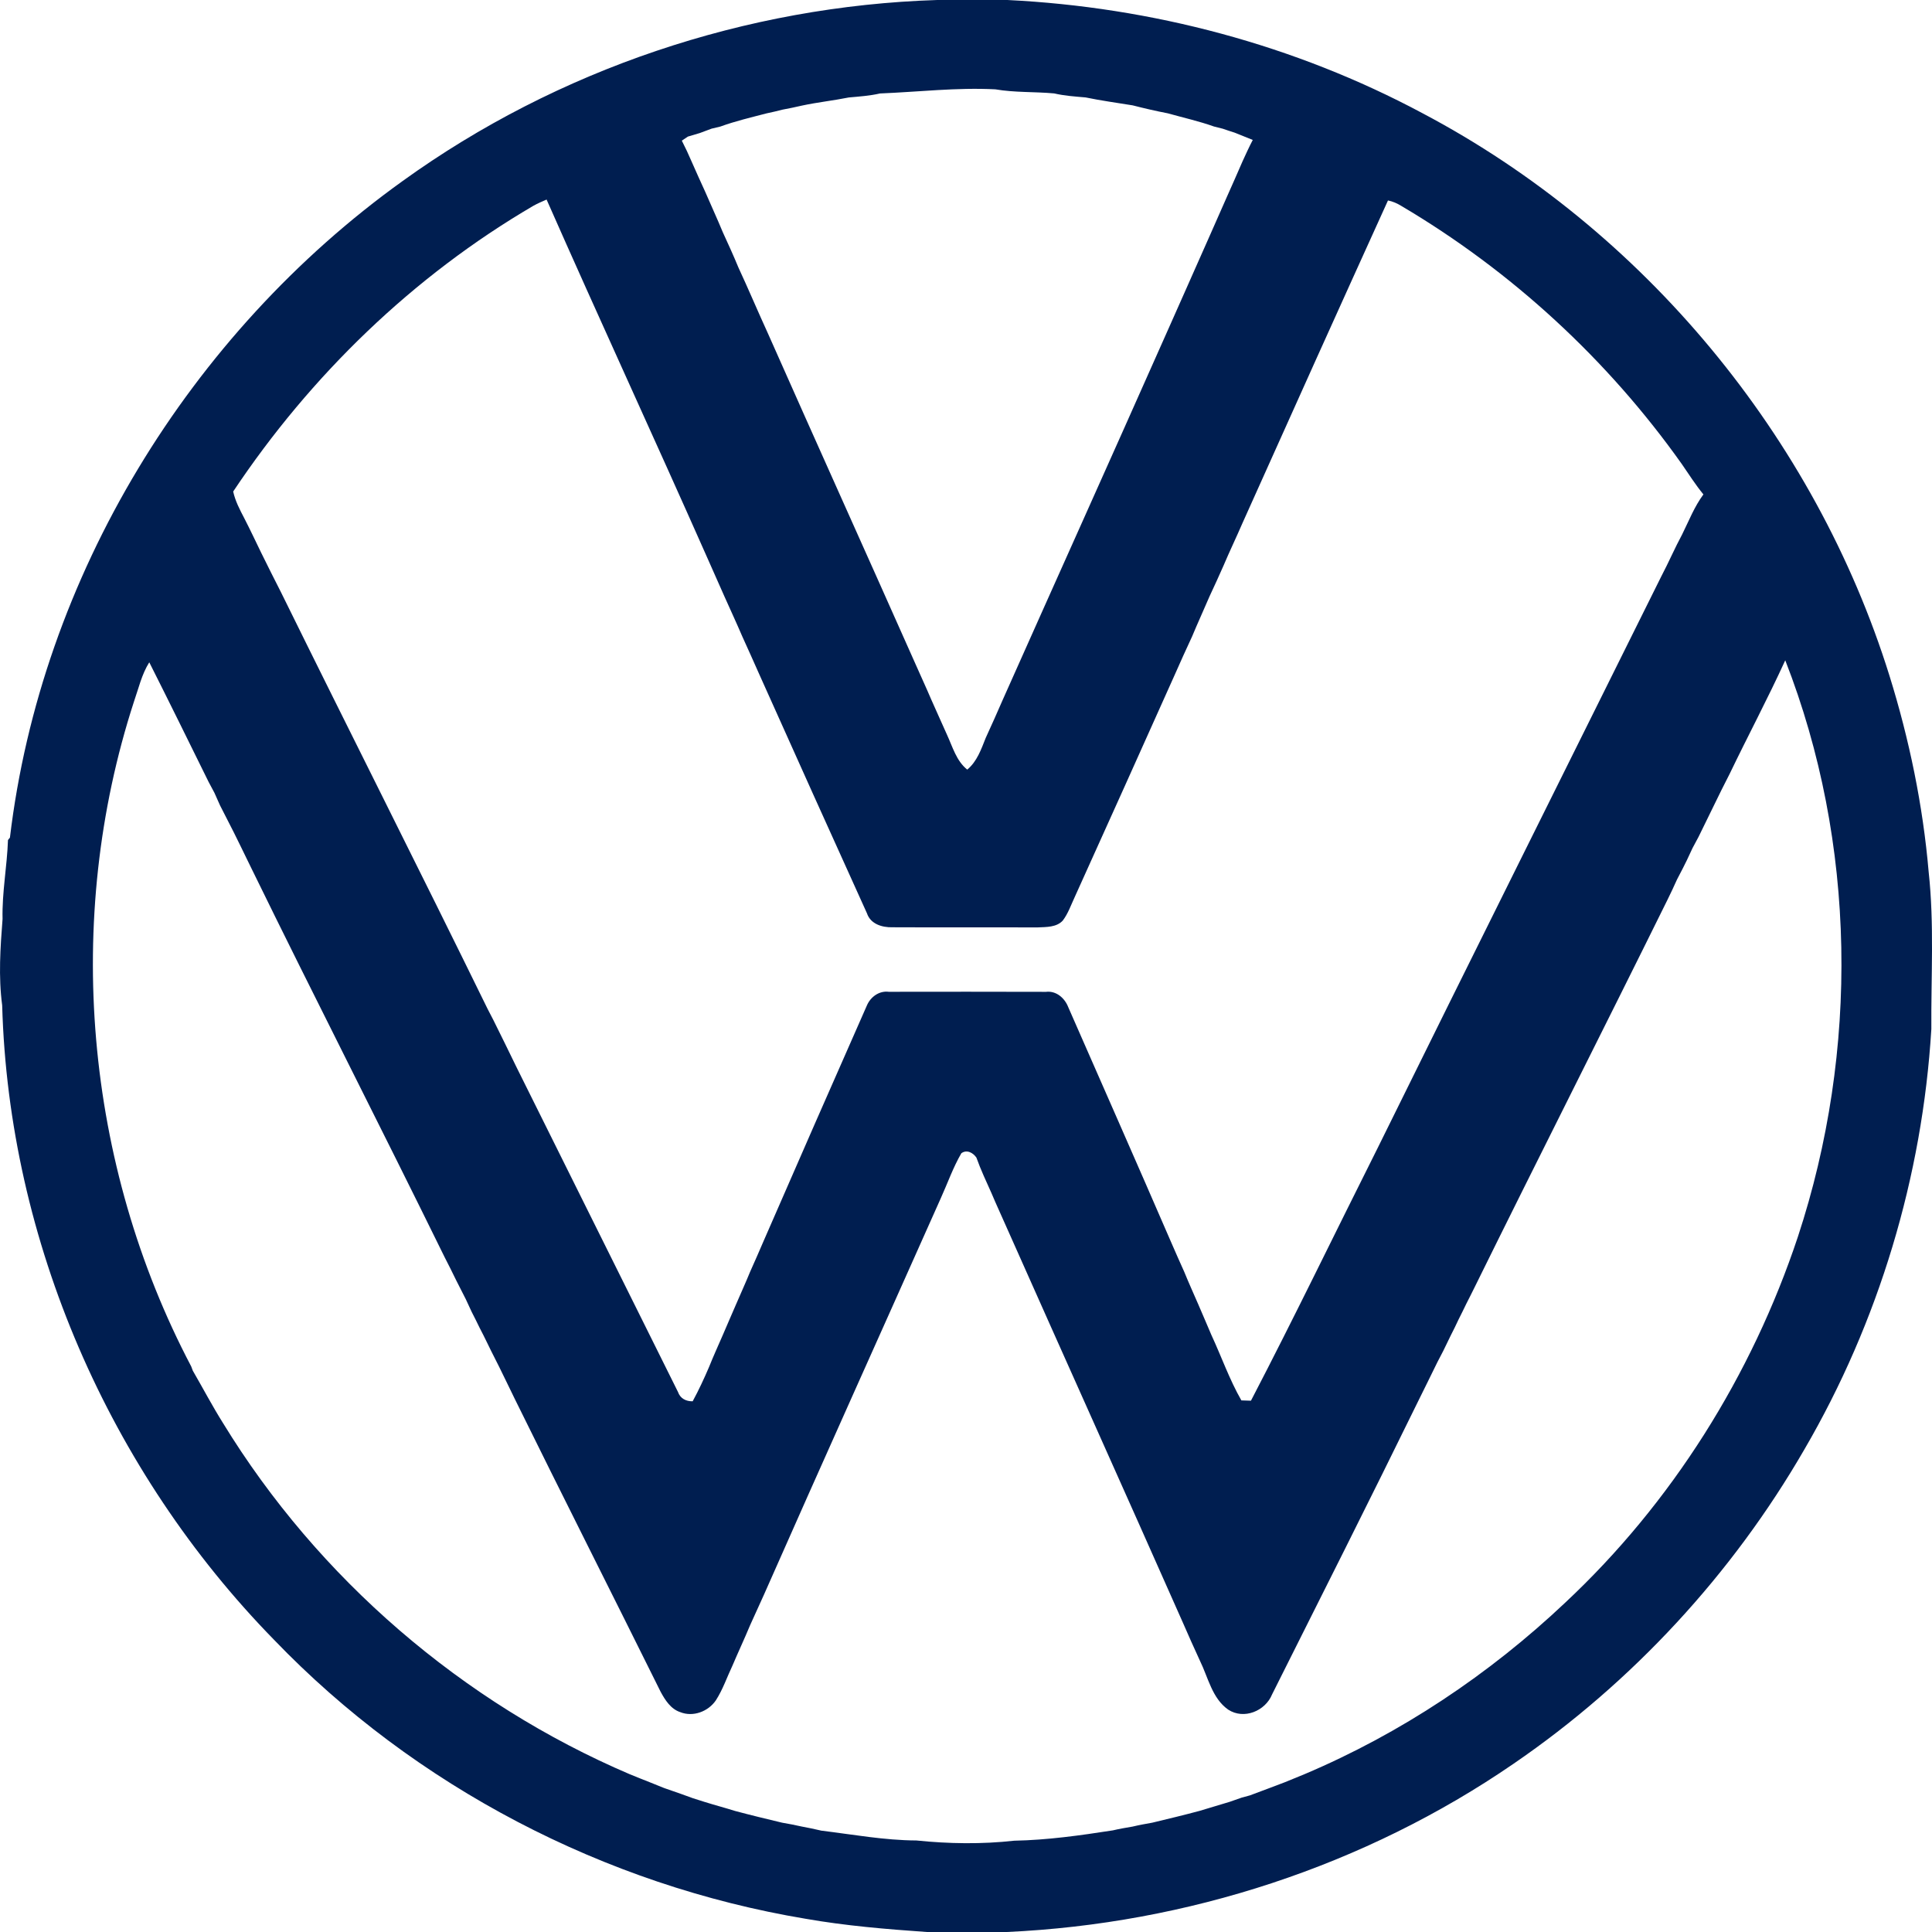 <svg width="114" height="114" viewBox="0 0 114 114" fill="none" xmlns="http://www.w3.org/2000/svg">
<g clip-path="url(#clip0_629_2121)">
<path d="M55.3 0H59.441C67.964 0.419 76.407 2.651 83.938 6.682C96.99 13.571 107.095 25.782 111.488 39.865C112.661 43.63 113.465 47.519 113.803 51.448C114.139 54.523 113.94 57.635 113.961 60.724C113.435 69.422 110.858 77.997 106.467 85.53C102.22 92.878 96.323 99.266 89.32 104.064C80.539 110.1 70.035 113.518 59.402 114H54.691C52.297 113.833 49.899 113.634 47.533 113.219C35.686 111.24 24.494 105.42 16.164 96.752C6.456 86.821 0.517 73.224 0.128 59.319C-0.097 57.626 0.019 55.92 0.151 54.224C0.114 52.66 0.417 51.124 0.471 49.567L0.586 49.425C2.422 34.024 11.185 19.707 23.751 10.686C32.894 4.09 44.037 0.355 55.3 0ZM51.925 5.515C51.32 5.654 50.701 5.695 50.085 5.751C49.167 5.936 48.233 6.034 47.318 6.231C46.94 6.323 46.556 6.395 46.176 6.469C45.865 6.553 45.55 6.62 45.235 6.689C44.32 6.928 43.395 7.144 42.503 7.468C42.376 7.5 42.118 7.561 41.989 7.591C41.757 7.679 41.525 7.767 41.294 7.85C41.059 7.92 40.825 7.989 40.591 8.059C40.471 8.14 40.35 8.219 40.232 8.3C40.436 8.701 40.629 9.108 40.805 9.523C41.069 10.128 41.344 10.73 41.618 11.331C41.956 12.121 42.32 12.902 42.647 13.696C42.964 14.384 43.279 15.077 43.569 15.779C44.169 17.07 44.721 18.384 45.314 19.677C48.199 26.188 51.13 32.678 54.022 39.186C54.327 39.882 54.649 40.57 54.946 41.269C55.252 41.965 55.569 42.655 55.877 43.35C56.211 44.071 56.427 44.893 57.073 45.412C57.652 44.933 57.896 44.212 58.164 43.54C58.514 42.787 58.846 42.027 59.179 41.267C62.319 34.221 65.489 27.184 68.619 20.133C68.925 19.438 69.24 18.747 69.544 18.052C69.85 17.357 70.165 16.664 70.468 15.969C70.777 15.274 71.087 14.581 71.393 13.884C71.727 13.126 72.063 12.368 72.396 11.611C72.702 10.913 73.019 10.223 73.316 9.523C73.511 9.099 73.703 8.673 73.921 8.258C73.562 8.121 73.214 7.964 72.857 7.829C72.619 7.755 72.385 7.676 72.151 7.595C72.023 7.563 71.766 7.498 71.636 7.466C70.744 7.148 69.82 6.944 68.909 6.687C68.214 6.553 67.521 6.393 66.835 6.217C65.908 6.066 64.977 5.939 64.057 5.749C63.436 5.695 62.81 5.654 62.203 5.512C61.047 5.406 59.879 5.468 58.732 5.271C56.457 5.153 54.193 5.424 51.925 5.515ZM31.474 12.142C24.372 16.296 18.317 22.163 13.759 29.003C13.882 29.564 14.149 30.073 14.413 30.576C14.762 31.255 15.087 31.948 15.421 32.634C15.803 33.405 16.185 34.177 16.579 34.944C20.618 43.151 24.749 51.316 28.772 59.533C28.885 59.748 28.997 59.964 29.108 60.181C29.569 61.111 30.03 62.044 30.482 62.98C33.649 69.366 36.835 75.743 40.003 82.129C40.137 82.518 40.473 82.692 40.872 82.685C41.229 82.027 41.546 81.346 41.84 80.657C42.095 80.018 42.383 79.392 42.656 78.76C42.92 78.157 43.173 77.55 43.439 76.948C43.71 76.313 44 75.687 44.259 75.048C44.531 74.45 44.79 73.845 45.052 73.24C47.072 68.599 49.107 63.963 51.151 59.331C51.366 58.826 51.873 58.45 52.441 58.522C55.532 58.518 58.626 58.515 61.719 58.525C62.324 58.45 62.827 58.893 63.033 59.428C65.051 64.032 67.083 68.629 69.08 73.243C69.345 73.847 69.606 74.452 69.88 75.052C70.139 75.689 70.424 76.317 70.698 76.948C70.962 77.55 71.215 78.159 71.476 78.764C72.074 80.05 72.542 81.399 73.249 82.632L73.814 82.65C76.379 77.722 78.794 72.71 81.289 67.742C86.839 56.486 92.446 45.257 98.024 34.015C98.457 33.194 98.821 32.342 99.261 31.526C99.655 30.731 99.979 29.893 100.512 29.174C100.044 28.602 99.65 27.981 99.233 27.376C94.863 21.215 89.184 15.988 82.682 12.148C82.439 11.998 82.177 11.884 81.899 11.829C79.025 18.159 76.166 24.501 73.323 30.845C72.957 31.695 72.554 32.527 72.195 33.377C71.926 33.984 71.653 34.589 71.37 35.189C71.031 35.982 70.67 36.765 70.339 37.56C69.989 38.313 69.646 39.068 69.312 39.828C67.354 44.205 65.385 48.575 63.41 52.943C63.193 53.408 63.023 53.907 62.711 54.319C62.345 54.72 61.74 54.699 61.244 54.722C58.378 54.713 55.511 54.729 52.647 54.715C52.045 54.729 51.366 54.521 51.157 53.893C49.035 49.208 46.919 44.52 44.82 39.828C44.484 39.068 44.144 38.313 43.801 37.557C43.462 36.765 43.099 35.986 42.749 35.201C42.41 34.441 42.077 33.681 41.738 32.921C38.61 25.858 35.369 18.842 32.252 11.775C31.99 11.889 31.726 12.002 31.474 12.142ZM105.341 38.962C104.308 41.225 103.135 43.424 102.058 45.667C101.743 46.283 101.432 46.9 101.133 47.523C100.832 48.142 100.524 48.758 100.225 49.379C100.107 49.599 99.989 49.822 99.87 50.042C99.761 50.281 99.65 50.519 99.537 50.755C99.476 50.876 99.358 51.115 99.298 51.235C99.182 51.453 99.069 51.675 98.955 51.895C98.777 52.303 98.58 52.702 98.387 53.103C94.611 60.749 90.755 68.358 86.985 76.009C86.927 76.125 86.813 76.355 86.755 76.47C86.593 76.776 86.445 77.089 86.292 77.402C86.135 77.708 85.984 78.018 85.838 78.333C85.685 78.639 85.527 78.945 85.381 79.258C85.326 79.374 85.212 79.608 85.154 79.724C85.043 79.939 84.93 80.154 84.818 80.37C84.445 81.148 84.051 81.915 83.674 82.692C80.844 88.475 77.946 94.224 75.061 99.979C74.662 100.964 73.395 101.485 72.47 100.878C71.518 100.209 71.289 98.978 70.802 97.991C70.454 97.238 70.116 96.478 69.785 95.718C66.353 87.97 62.873 80.243 59.43 72.499C59.126 71.802 58.802 71.113 58.507 70.411C58.197 69.714 57.868 69.023 57.613 68.303C57.414 68.018 57.05 67.814 56.726 68.048C56.237 68.887 55.917 69.811 55.516 70.694C52.038 78.5 48.525 86.29 45.073 94.108C44.802 94.706 44.528 95.306 44.257 95.906C43.928 96.698 43.562 97.475 43.226 98.267C42.899 98.955 42.654 99.69 42.237 100.336C41.787 100.992 40.895 101.33 40.14 101.027C39.581 100.844 39.248 100.318 38.983 99.829C36.117 94.048 33.202 88.29 30.354 82.502C30.208 82.191 30.055 81.883 29.905 81.577C29.608 80.954 29.298 80.338 28.985 79.724C28.927 79.608 28.814 79.374 28.756 79.255C28.61 78.945 28.45 78.641 28.294 78.336C28.144 78.025 27.991 77.717 27.833 77.411C27.72 77.159 27.604 76.911 27.486 76.663C27.294 76.292 27.108 75.921 26.92 75.55C26.691 75.085 26.466 74.619 26.225 74.16C22.465 66.495 18.576 58.893 14.827 51.221C14.772 51.103 14.656 50.869 14.598 50.753C14.336 50.202 14.06 49.657 13.792 49.108C13.514 48.582 13.259 48.044 12.981 47.519C12.874 47.273 12.763 47.027 12.654 46.784C12.536 46.569 12.422 46.353 12.309 46.138C11.148 43.781 9.989 41.425 8.808 39.08C8.36 39.793 8.177 40.623 7.902 41.408C3.735 54.236 5.003 68.697 11.282 80.627C11.305 80.69 11.352 80.817 11.377 80.88C11.975 81.911 12.529 82.967 13.164 83.978C18.769 93.137 27.294 100.48 37.169 104.695C37.556 104.85 37.941 105.01 38.33 105.16C38.615 105.279 38.902 105.387 39.19 105.506C39.519 105.617 39.85 105.737 40.181 105.851C40.413 105.934 40.645 106.018 40.877 106.103C41.108 106.178 41.34 106.252 41.574 106.324C42.169 106.511 42.774 106.669 43.367 106.856C44.29 107.104 45.219 107.327 46.148 107.549C46.532 107.616 46.919 107.688 47.302 107.776C47.689 107.85 48.08 107.925 48.467 108.02C50.33 108.247 52.184 108.59 54.07 108.599C55.984 108.796 57.926 108.826 59.842 108.613C61.798 108.576 63.737 108.302 65.665 108.003C66.052 107.911 66.444 107.846 66.835 107.779C67.218 107.686 67.604 107.619 67.994 107.549C68.921 107.325 69.85 107.104 70.772 106.856C71.365 106.669 71.965 106.507 72.558 106.319C72.795 106.233 73.029 106.152 73.267 106.071C73.388 106.039 73.629 105.971 73.752 105.939C74.438 105.677 75.13 105.431 75.814 105.163C76.199 105.005 76.586 104.845 76.973 104.688C82.656 102.283 87.87 98.805 92.354 94.569C98.651 88.679 103.369 81.151 106.087 72.976C109.7 62.003 109.551 49.745 105.341 38.962Z" fill="#001E50"/>
</g>
<defs>
<clipPath id="clip0_629_2121">
<rect width="114" height="114" fill="white"/>
</clipPath>
</defs>
</svg>
